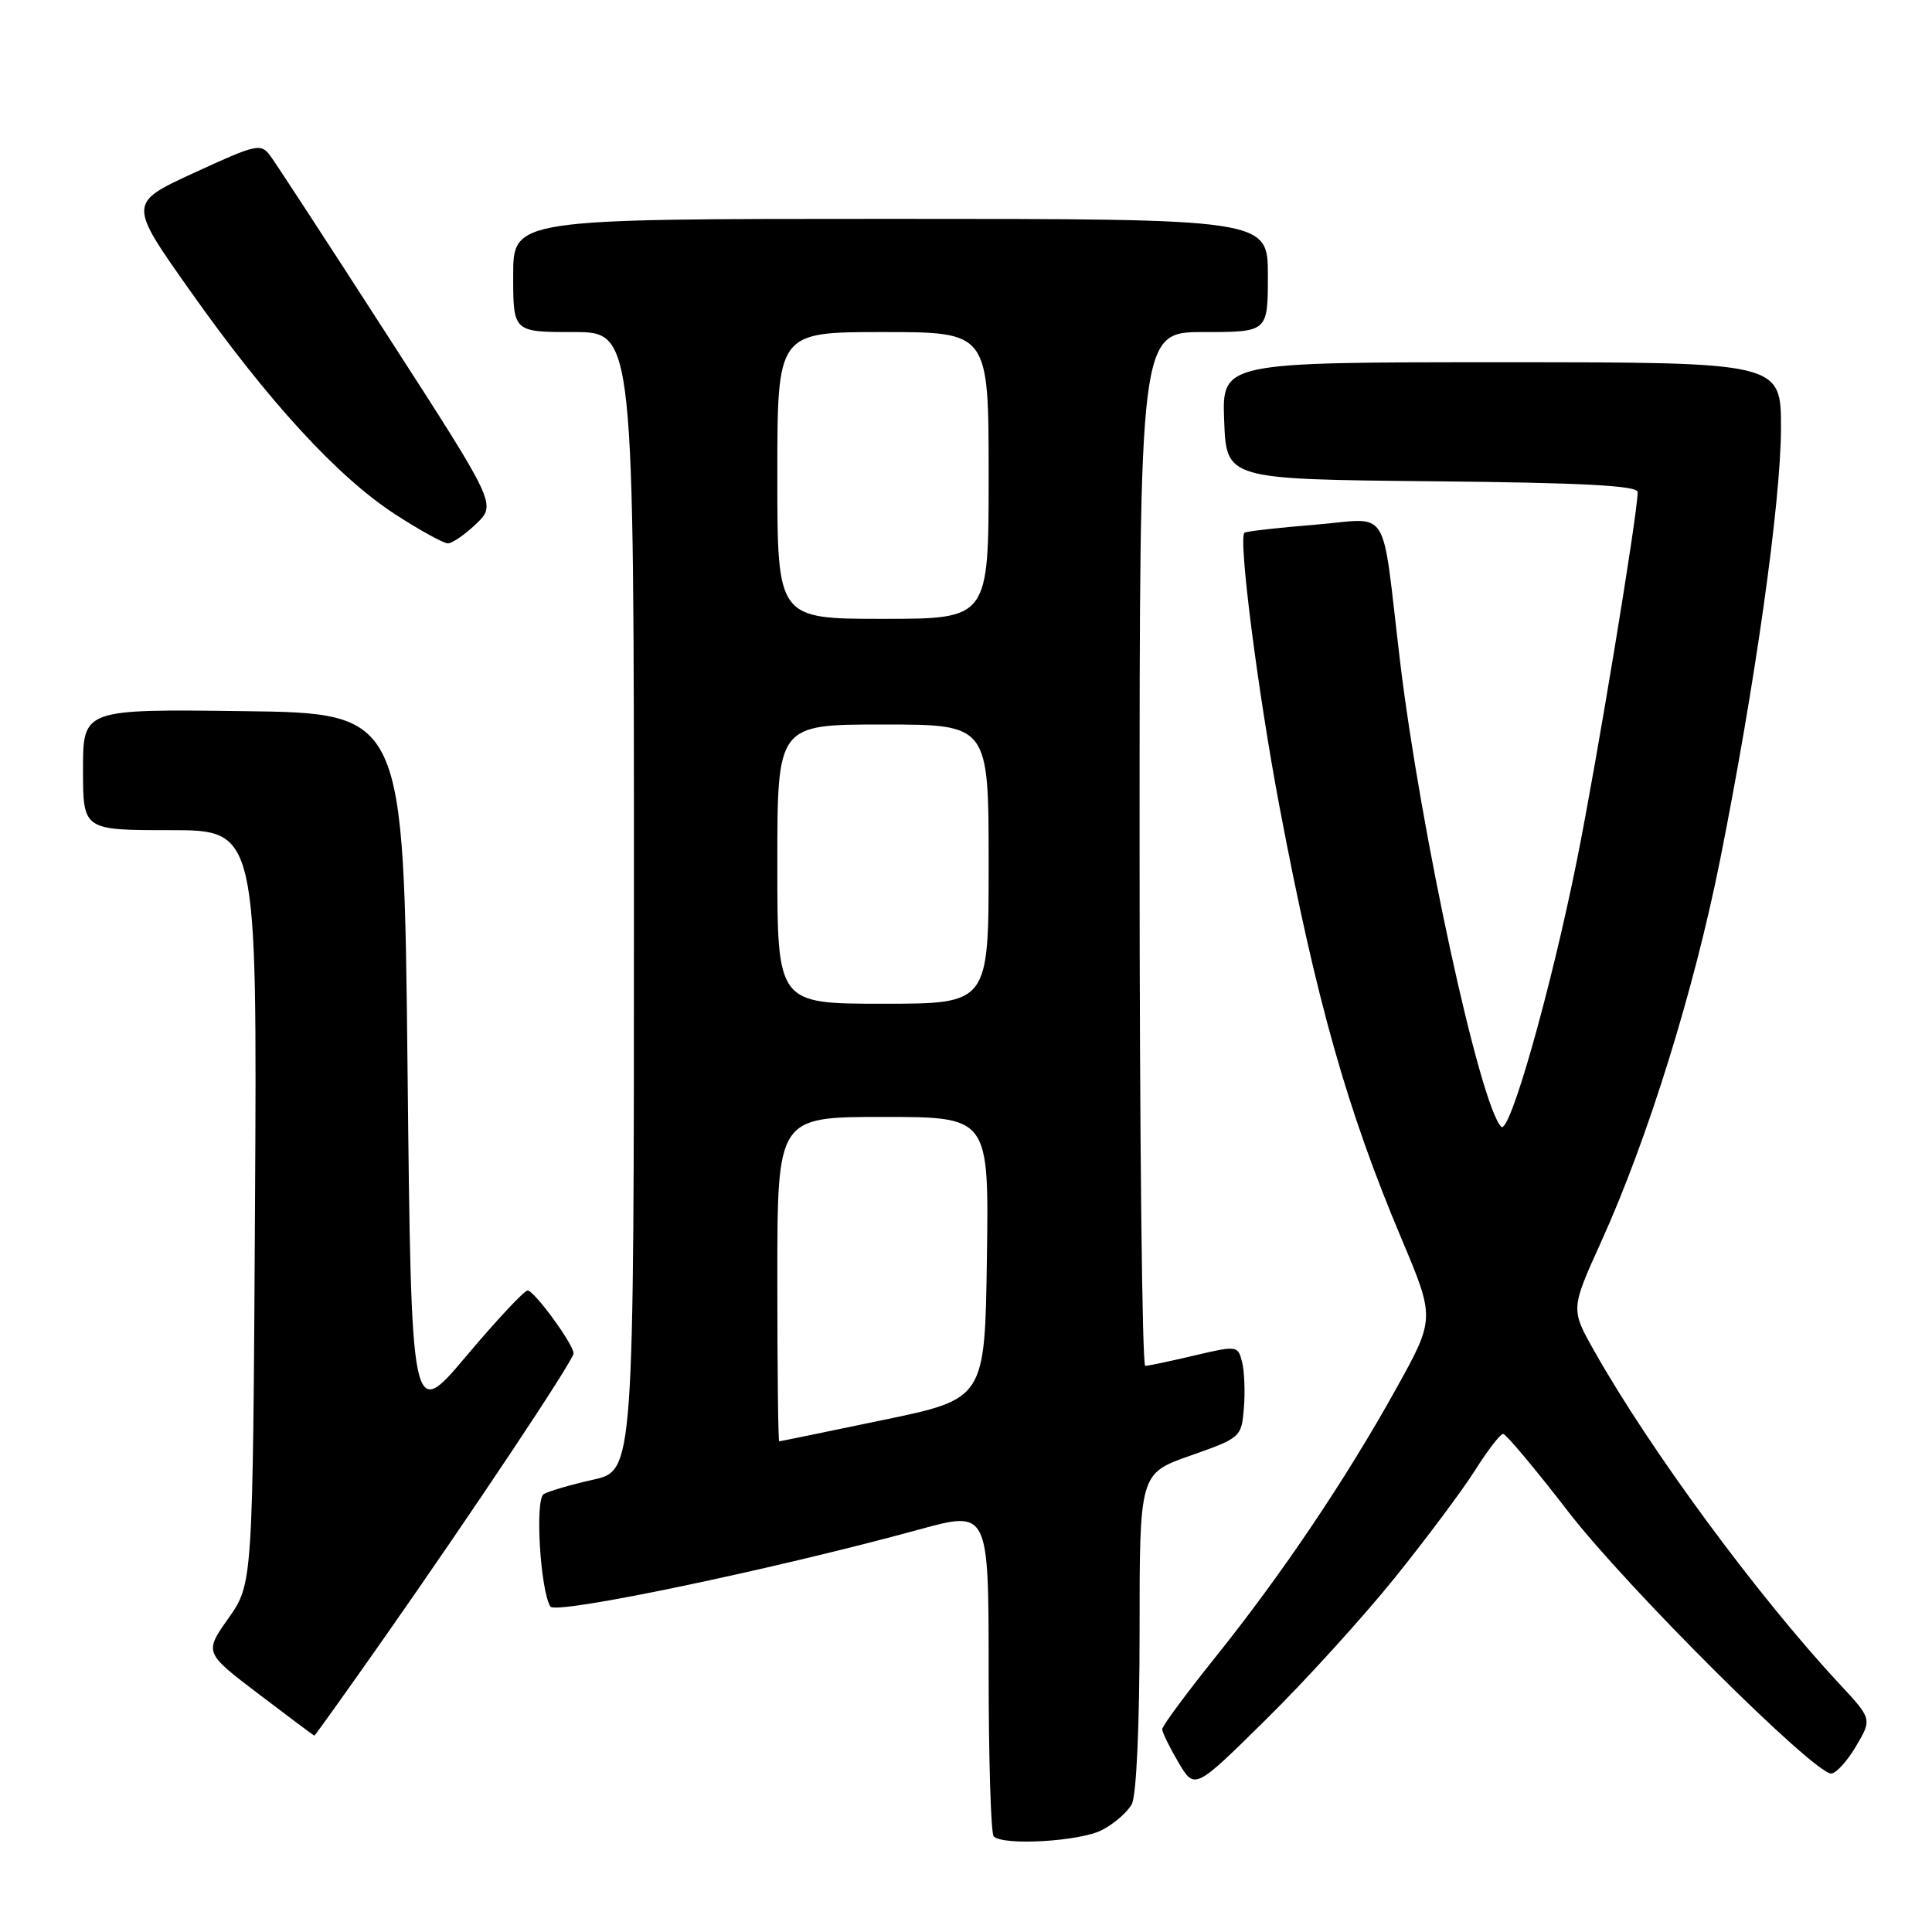 <?xml version="1.0" encoding="UTF-8" standalone="no"?>
<!DOCTYPE svg PUBLIC "-//W3C//DTD SVG 1.1//EN" "http://www.w3.org/Graphics/SVG/1.1/DTD/svg11.dtd" >
<svg xmlns="http://www.w3.org/2000/svg" xmlns:xlink="http://www.w3.org/1999/xlink" version="1.1" viewBox="0 0 256 256">
 <g >
 <path fill="currentColor"
d=" M 146.02 242.49 C 147.63 241.66 149.40 240.11 149.97 239.06 C 150.58 237.91 151.00 228.64 151.00 216.18 C 151.00 195.24 151.00 195.24 157.75 192.87 C 164.40 190.53 164.50 190.44 164.82 186.60 C 165.00 184.45 164.89 181.69 164.58 180.47 C 164.04 178.30 163.91 178.28 158.26 179.61 C 155.09 180.36 152.16 180.98 151.75 180.98 C 151.34 180.99 151.00 150.18 151.00 112.50 C 151.00 44.00 151.00 44.00 159.50 44.00 C 168.00 44.00 168.00 44.00 168.00 36.50 C 168.00 29.00 168.00 29.00 118.00 29.00 C 68.00 29.00 68.00 29.00 68.00 36.50 C 68.00 44.00 68.00 44.00 76.00 44.00 C 84.00 44.00 84.00 44.00 84.00 119.43 C 84.00 194.86 84.00 194.86 78.58 196.07 C 75.60 196.74 72.66 197.60 72.04 197.98 C 70.87 198.70 71.59 210.71 72.93 212.88 C 73.61 213.99 102.46 207.96 121.75 202.68 C 131.00 200.14 131.00 200.14 131.00 221.40 C 131.00 233.10 131.30 242.97 131.67 243.33 C 132.93 244.60 143.10 244.00 146.02 242.49 Z  M 184.87 209.00 C 189.07 203.78 193.86 197.36 195.50 194.75 C 197.15 192.14 198.80 190.00 199.17 190.00 C 199.54 190.00 203.43 194.63 207.80 200.30 C 215.53 210.32 240.32 235.00 242.64 235.00 C 243.28 235.00 244.76 233.37 245.93 231.39 C 248.06 227.78 248.06 227.78 243.75 223.14 C 232.88 211.46 218.63 192.11 211.23 178.98 C 208.12 173.46 208.12 173.46 212.19 164.48 C 218.34 150.90 224.45 131.27 227.91 114.00 C 232.55 90.78 235.97 66.58 235.99 56.75 C 236.00 48.00 236.00 48.00 198.96 48.00 C 161.92 48.00 161.92 48.00 162.21 55.75 C 162.50 63.50 162.50 63.50 189.75 63.77 C 209.67 63.96 217.00 64.35 217.00 65.20 C 217.00 68.06 211.59 100.87 208.96 113.94 C 205.50 131.15 200.03 150.43 198.92 149.30 C 196.09 146.44 188.21 110.12 185.50 87.50 C 182.98 66.43 184.41 68.71 174.21 69.53 C 169.42 69.92 165.24 70.39 164.91 70.58 C 164.03 71.09 166.67 91.75 169.56 107.00 C 174.43 132.65 178.49 147.03 185.69 164.10 C 190.16 174.71 190.16 174.71 184.97 184.06 C 178.30 196.07 169.86 208.59 161.02 219.62 C 157.16 224.43 154.00 228.71 154.00 229.13 C 154.00 229.54 154.97 231.52 156.15 233.53 C 158.30 237.17 158.30 237.17 167.76 227.83 C 172.97 222.70 180.67 214.22 184.87 209.00 Z  M 50.75 217.25 C 62.61 200.34 76.00 180.24 76.00 179.33 C 76.00 178.13 70.79 171.00 69.91 171.00 C 69.47 171.00 65.82 174.90 61.80 179.67 C 54.50 188.34 54.50 188.34 54.00 141.42 C 53.50 94.50 53.50 94.50 32.25 94.23 C 11.00 93.96 11.00 93.96 11.00 101.98 C 11.00 110.00 11.00 110.00 22.54 110.00 C 34.07 110.00 34.07 110.00 33.79 159.92 C 33.50 209.84 33.50 209.84 30.28 214.41 C 27.06 218.98 27.06 218.98 34.28 224.47 C 38.25 227.49 41.57 229.97 41.65 229.98 C 41.74 229.99 45.83 224.26 50.75 217.25 Z  M 63.09 69.42 C 65.78 66.83 65.78 66.83 51.48 44.67 C 43.62 32.47 36.58 21.68 35.84 20.68 C 34.57 18.95 34.05 19.06 25.74 22.89 C 16.98 26.92 16.98 26.92 25.24 38.60 C 35.58 53.23 44.78 63.24 52.41 68.18 C 55.65 70.28 58.78 72.00 59.35 72.00 C 59.92 72.00 61.60 70.84 63.09 69.42 Z  M 103.00 169.50 C 103.00 148.00 103.00 148.00 117.02 148.00 C 131.04 148.00 131.04 148.00 130.77 166.68 C 130.50 185.36 130.50 185.36 117.00 188.16 C 109.58 189.71 103.39 190.98 103.25 190.98 C 103.11 190.99 103.00 181.32 103.00 169.50 Z  M 103.00 114.50 C 103.00 96.00 103.00 96.00 117.00 96.00 C 131.00 96.00 131.00 96.00 131.00 114.50 C 131.00 133.00 131.00 133.00 117.00 133.00 C 103.00 133.00 103.00 133.00 103.00 114.50 Z  M 103.00 63.00 C 103.00 44.00 103.00 44.00 117.00 44.00 C 131.00 44.00 131.00 44.00 131.00 63.00 C 131.00 82.00 131.00 82.00 117.00 82.00 C 103.00 82.00 103.00 82.00 103.00 63.00 Z "/>
</g>
</svg>